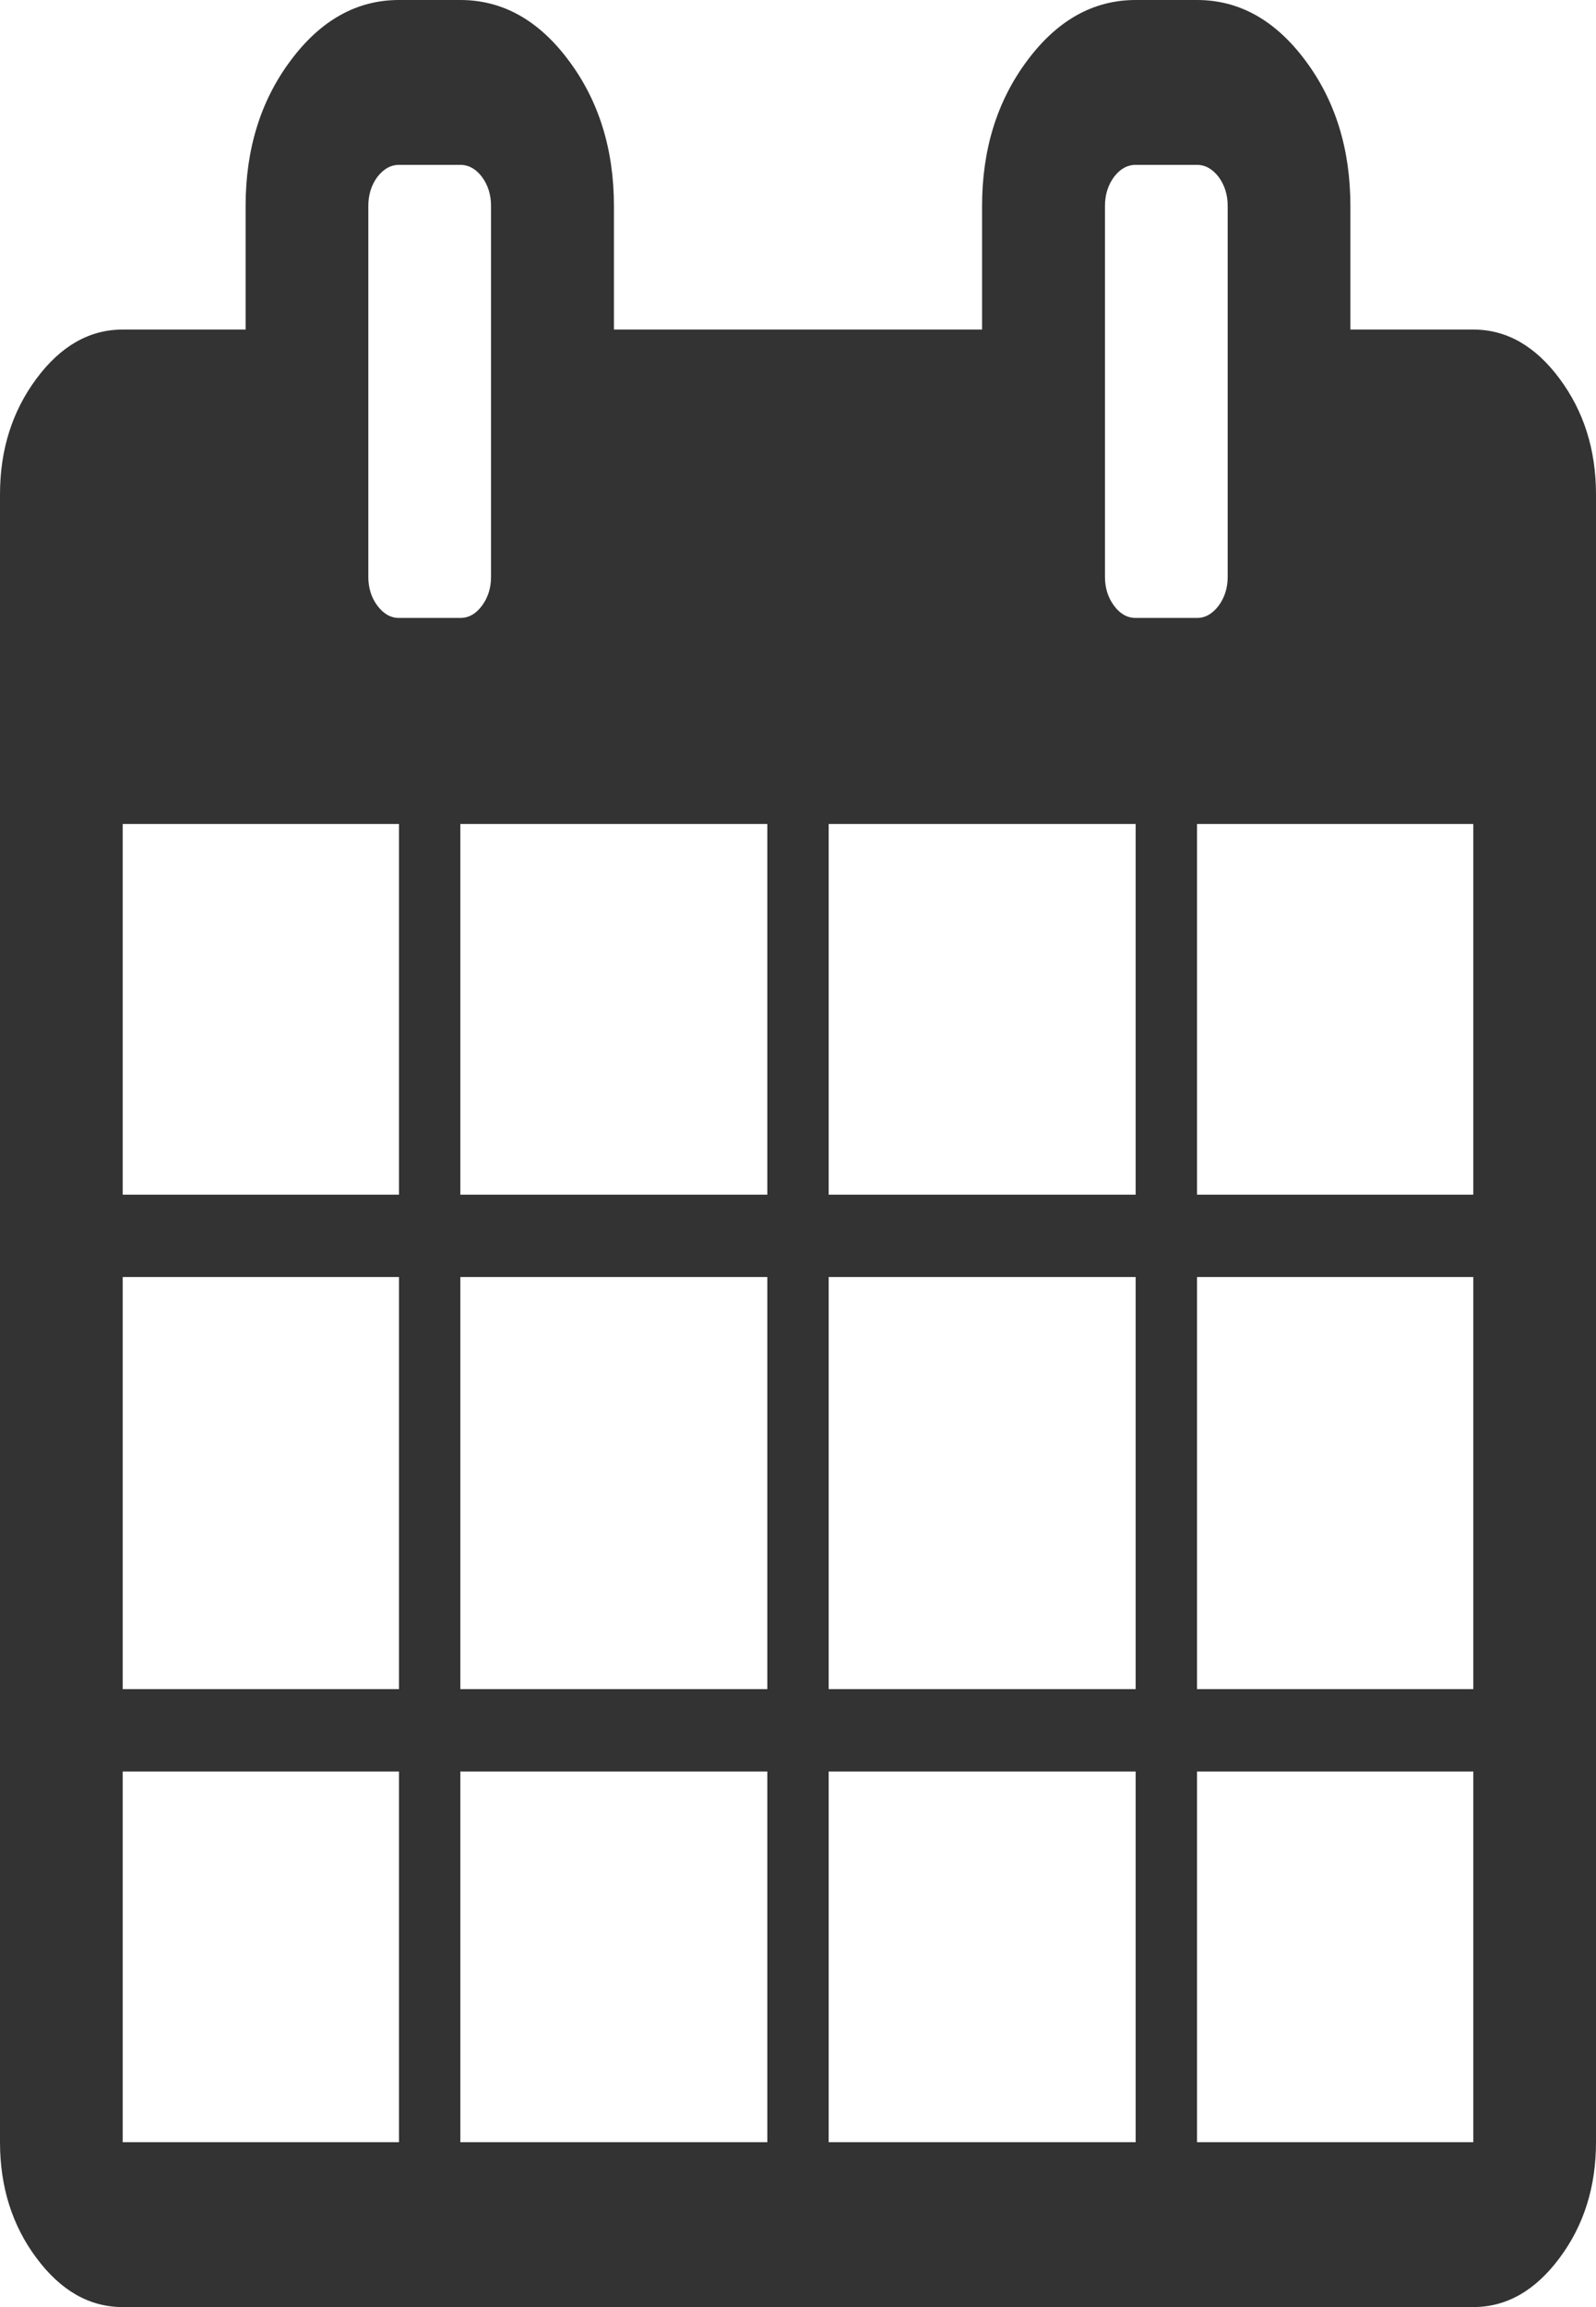 ﻿<?xml version="1.0" encoding="utf-8"?>
<svg version="1.1" xmlns:xlink="http://www.w3.org/1999/xlink" width="9px" height="13px" xmlns="http://www.w3.org/2000/svg">
  <g transform="matrix(1 0 0 1 -1223 -95 )">
    <path d="M 0.692 9.982  L 0.692 12.071  L 2.25 12.071  L 2.25 9.982  L 0.692 9.982  Z M 2.596 9.982  L 2.596 12.071  L 4.327 12.071  L 4.327 9.982  L 2.596 9.982  Z M 0.692 7.196  L 0.692 9.518  L 2.25 9.518  L 2.25 7.196  L 0.692 7.196  Z M 2.596 7.196  L 2.596 9.518  L 4.327 9.518  L 4.327 7.196  L 2.596 7.196  Z M 0.692 4.643  L 0.692 6.732  L 2.25 6.732  L 2.25 4.643  L 0.692 4.643  Z M 4.673 9.982  L 4.673 12.071  L 6.404 12.071  L 6.404 9.982  L 4.673 9.982  Z M 2.596 4.643  L 2.596 6.732  L 4.327 6.732  L 4.327 4.643  L 2.596 4.643  Z M 6.75 9.982  L 6.75 12.071  L 8.308 12.071  L 8.308 9.982  L 6.75 9.982  Z M 4.673 7.196  L 4.673 9.518  L 6.404 9.518  L 6.404 7.196  L 4.673 7.196  Z M 2.718 3.413  C 2.752 3.367  2.769 3.313  2.769 3.25  L 2.769 1.161  C 2.769 1.098  2.752 1.043  2.718 0.997  C 2.684 0.952  2.643 0.929  2.596 0.929  L 2.25 0.929  C 2.203 0.929  2.163 0.952  2.128 0.997  C 2.094 1.043  2.077 1.098  2.077 1.161  L 2.077 3.25  C 2.077 3.313  2.094 3.367  2.128 3.413  C 2.163 3.459  2.203 3.482  2.25 3.482  L 2.596 3.482  C 2.643 3.482  2.684 3.459  2.718 3.413  Z M 6.75 7.196  L 6.75 9.518  L 8.308 9.518  L 8.308 7.196  L 6.75 7.196  Z M 4.673 4.643  L 4.673 6.732  L 6.404 6.732  L 6.404 4.643  L 4.673 4.643  Z M 6.75 4.643  L 6.75 6.732  L 8.308 6.732  L 8.308 4.643  L 6.75 4.643  Z M 6.872 3.413  C 6.906 3.367  6.923 3.313  6.923 3.25  L 6.923 1.161  C 6.923 1.098  6.906 1.043  6.872 0.997  C 6.837 0.952  6.797 0.929  6.75 0.929  L 6.404 0.929  C 6.357 0.929  6.316 0.952  6.282 0.997  C 6.248 1.043  6.231 1.098  6.231 1.161  L 6.231 3.25  C 6.231 3.313  6.248 3.367  6.282 3.413  C 6.316 3.459  6.357 3.482  6.404 3.482  L 6.75 3.482  C 6.797 3.482  6.837 3.459  6.872 3.413  Z M 8.794 2.133  C 8.931 2.317  9 2.534  9 2.786  L 9 12.071  C 9 12.323  8.931 12.541  8.794 12.724  C 8.657 12.908  8.495 13  8.308 13  L 0.692 13  C 0.505 13  0.343 12.908  0.206 12.724  C 0.069 12.541  0 12.323  0 12.071  L 0 2.786  C 0 2.534  0.069 2.317  0.206 2.133  C 0.343 1.949  0.505 1.857  0.692 1.857  L 1.385 1.857  L 1.385 1.161  C 1.385 0.842  1.469 0.568  1.639 0.341  C 1.808 0.114  2.012 0  2.25 0  L 2.596 0  C 2.834 0  3.038 0.114  3.207 0.341  C 3.377 0.568  3.462 0.842  3.462 1.161  L 3.462 1.857  L 5.538 1.857  L 5.538 1.161  C 5.538 0.842  5.623 0.568  5.793 0.341  C 5.962 0.114  6.166 0  6.404 0  L 6.75 0  C 6.988 0  7.192 0.114  7.361 0.341  C 7.531 0.568  7.615 0.842  7.615 1.161  L 7.615 1.857  L 8.308 1.857  C 8.495 1.857  8.657 1.949  8.794 2.133  Z " fill-rule="nonzero" fill="#333333" stroke="none" transform="matrix(1 0 0 1 1223 95 )" />
  </g>
</svg>